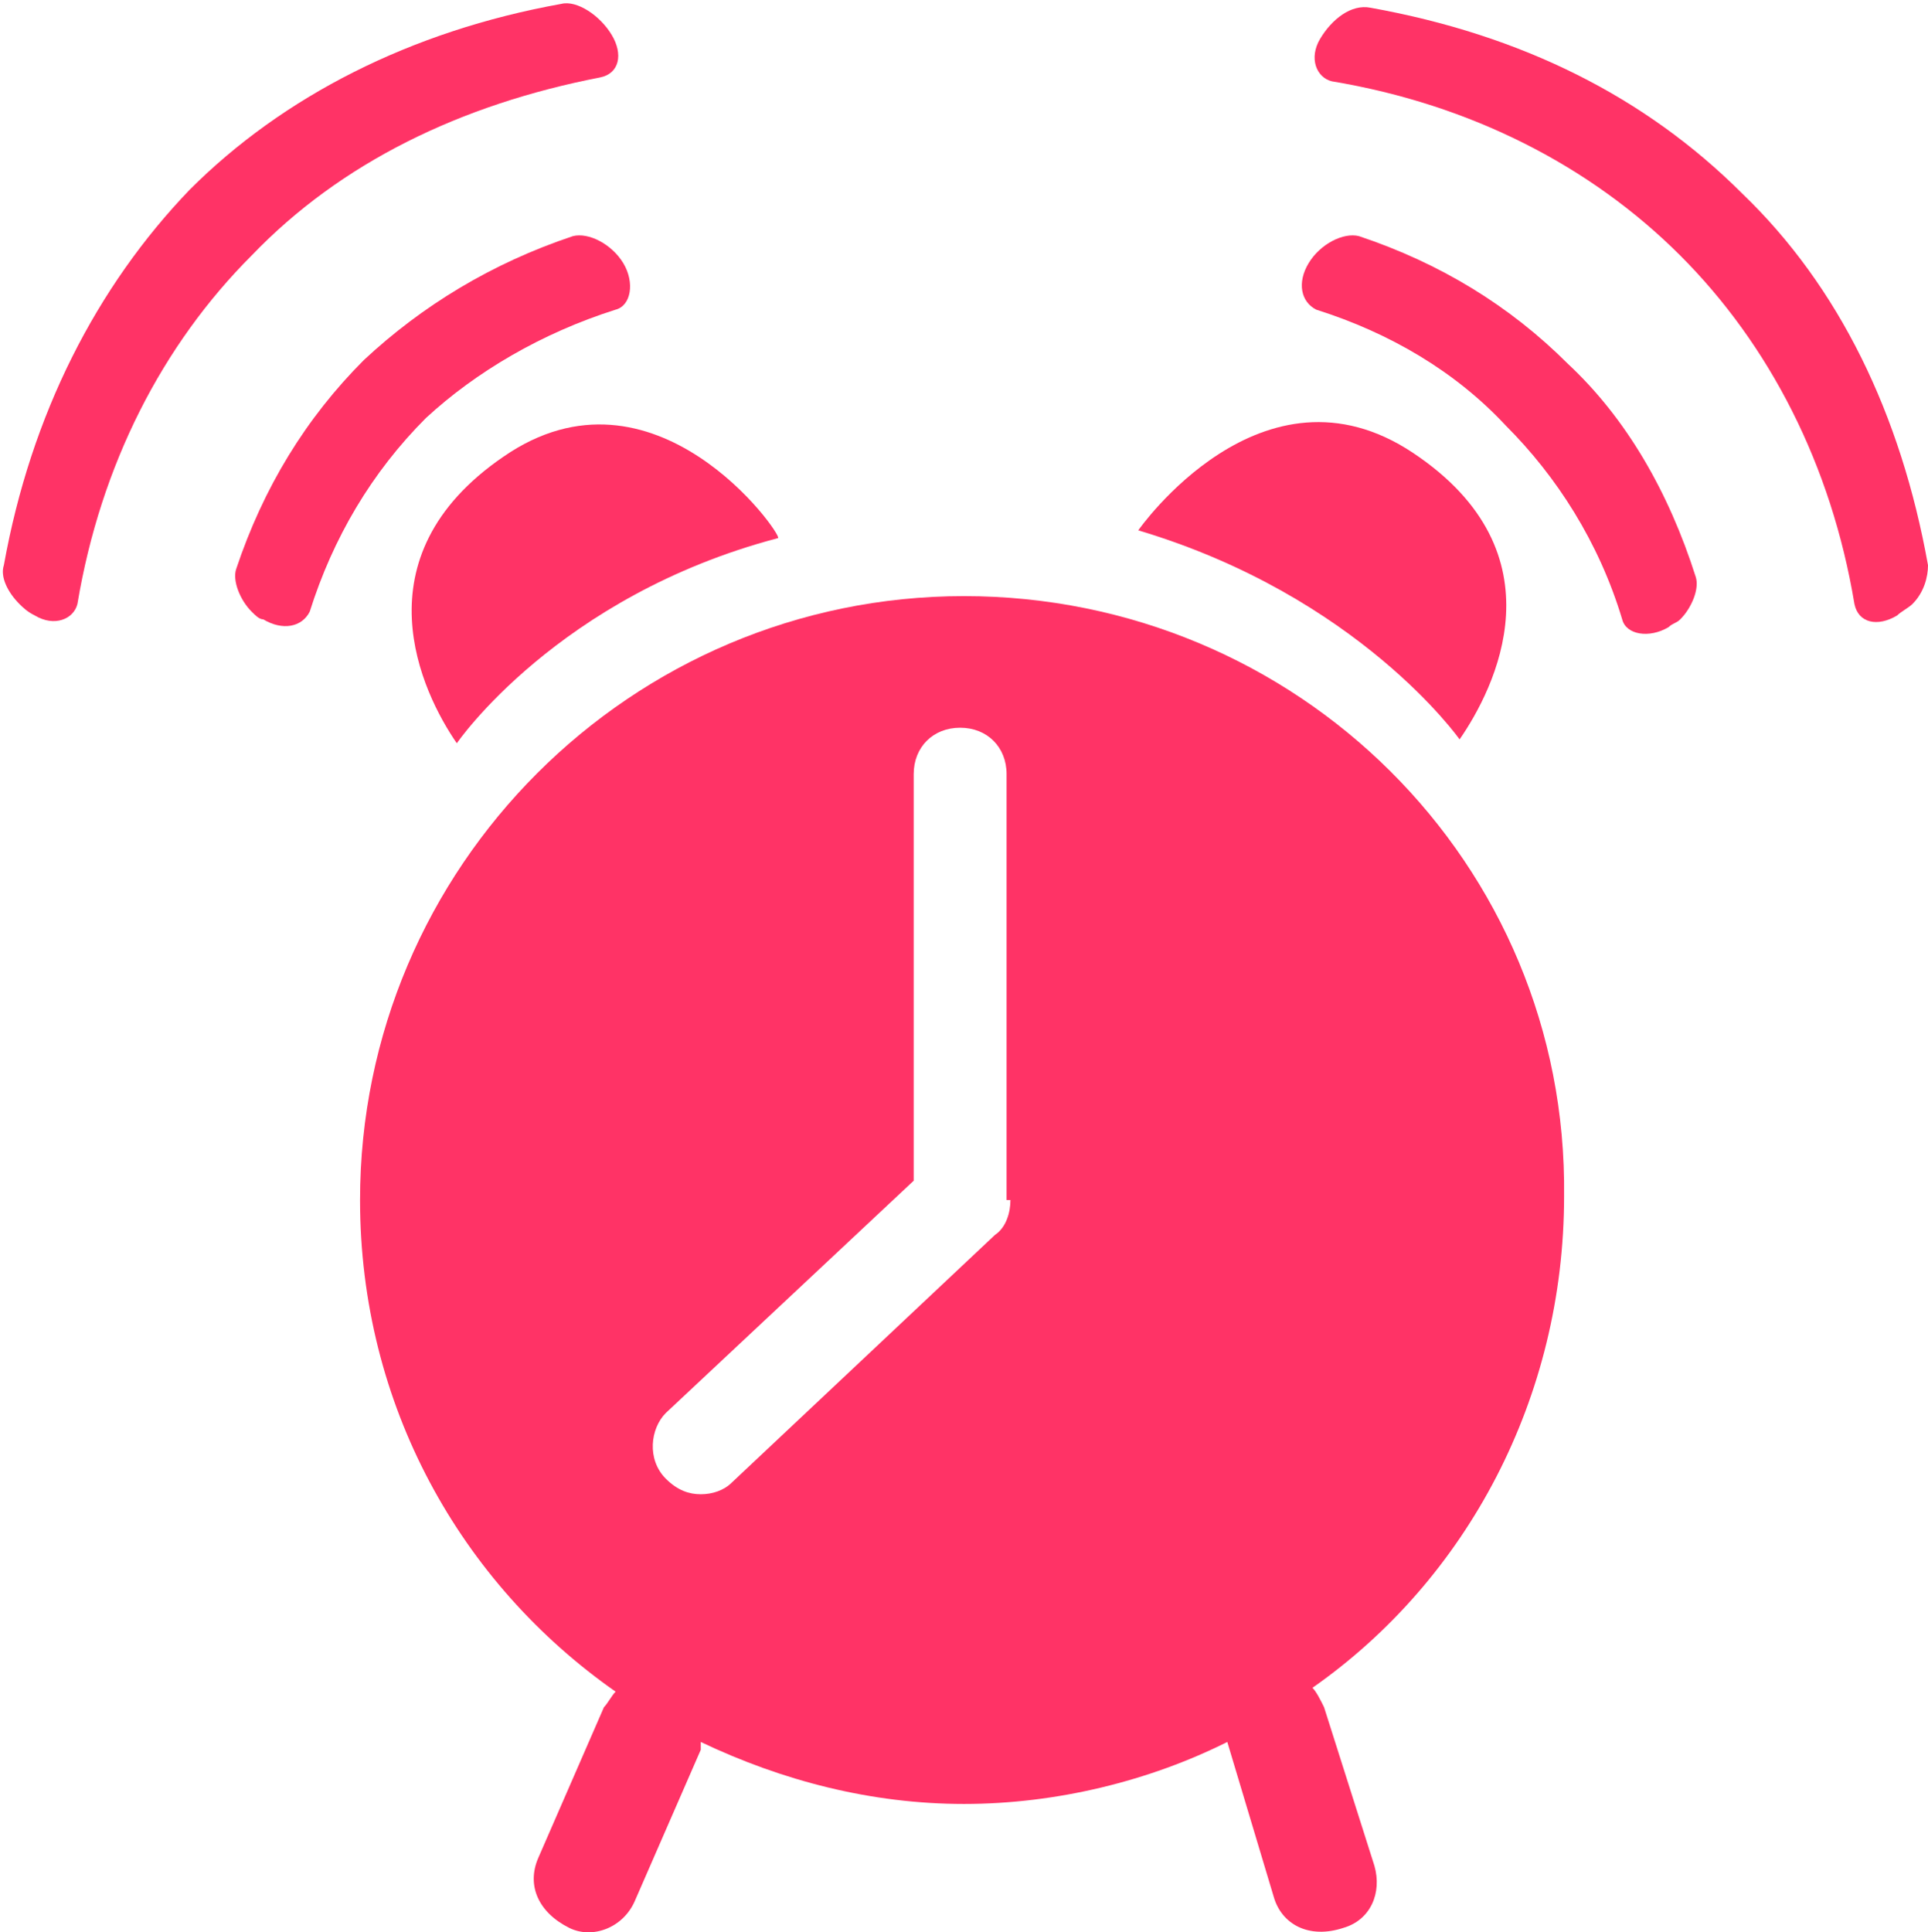 <?xml version='1.0' encoding='utf-8'?> <svg version='1.1' xmlns='http://www.w3.org/2000/svg' xmlns:xlink='http://www.w3.org/1999/xlink' height='26' width='25.944'> <defs> <path id='customer-reminder-path-0' opacity='1' fill-rule='evenodd' d='M25.944,7.605 C25.58,5.573 24.746,3.854 23.444,2.604 C22.141,1.302 20.474,0.469 18.442,0.104 C18.182,0.052 17.921,0.26 17.765,0.521 C17.609,0.781 17.713,1.042 17.921,1.094 C19.797,1.406 21.412,2.24 22.61,3.438 C23.808,4.636 24.642,6.251 24.954,8.126 C25.007,8.386 25.267,8.438 25.528,8.282 C25.58,8.23 25.684,8.178 25.736,8.126 C25.892,7.969 25.944,7.761 25.944,7.605Z'/> <path id='customer-reminder-path-1' opacity='1' fill-rule='evenodd' d='M21.099,4.896 C20.318,4.115 19.38,3.542 18.286,3.177 C18.078,3.125 17.765,3.282 17.609,3.542 C17.452,3.802 17.505,4.063 17.713,4.167 C18.703,4.48 19.588,5 20.266,5.73 C20.943,6.407 21.516,7.292 21.829,8.334 C21.881,8.542 22.193,8.594 22.454,8.438 C22.506,8.386 22.558,8.386 22.61,8.334 C22.766,8.178 22.871,7.917 22.818,7.761 C22.454,6.615 21.881,5.625 21.099,4.896Z'/> <path id='customer-reminder-path-2' opacity='1' fill-rule='evenodd' d='M8.075,1.042 C8.336,0.99 8.388,0.729 8.231,0.469 C8.075,0.208 7.762,0 7.554,0.052 C5.522,0.417 3.803,1.302 2.553,2.552 C1.302,3.854 0.417,5.573 0.052,7.605 C0,7.761 0.104,7.969 0.26,8.126 C0.313,8.178 0.365,8.23 0.469,8.282 C0.729,8.438 0.99,8.334 1.042,8.126 C1.355,6.251 2.188,4.636 3.386,3.438 C4.585,2.188 6.2,1.406 8.075,1.042Z'/> <path id='customer-reminder-path-3' opacity='1' fill-rule='evenodd' d='M8.283,4.167 C8.492,4.115 8.544,3.802 8.388,3.542 C8.231,3.282 7.919,3.125 7.71,3.177 C6.616,3.542 5.679,4.115 4.897,4.844 C4.116,5.625 3.543,6.563 3.178,7.657 C3.126,7.813 3.23,8.074 3.386,8.23 C3.438,8.282 3.49,8.334 3.543,8.334 C3.803,8.49 4.064,8.438 4.168,8.23 C4.48,7.24 5.001,6.355 5.731,5.625 C6.408,5 7.294,4.48 8.283,4.167Z'/> <path id='customer-reminder-path-4' opacity='1' fill-rule='evenodd' d='M4.845,16.147 C4.845,11.668 8.492,8.021 12.972,8.021 C17.453,8.021 21.1,11.615 21.047,16.095 C21.047,18.804 19.745,21.252 17.661,22.71 C17.713,22.762 17.765,22.866 17.817,22.971 L18.495,25.106 C18.599,25.471 18.442,25.835 18.078,25.94 C17.609,26.096 17.244,25.888 17.14,25.523 L16.515,23.439 C15.473,23.96 14.223,24.273 12.972,24.273 C11.722,24.273 10.524,23.96 9.43,23.439 L9.43,23.544 L8.544,25.575 C8.388,25.94 7.971,26.096 7.659,25.94 C7.242,25.731 7.085,25.367 7.242,25.002 L8.127,22.971 C8.179,22.919 8.231,22.814 8.284,22.762 C6.2,21.304 4.845,18.908 4.845,16.147 L4.845,16.147ZM13.389,16.616 C13.545,16.512 13.597,16.303 13.597,16.147 L13.545,16.147 L13.545,10.417 C13.545,10.053 13.285,9.792 12.92,9.792 C12.555,9.792 12.295,10.053 12.295,10.417 L12.295,15.887 L8.96,19.012 C8.752,19.22 8.7,19.637 8.96,19.897 C9.117,20.054 9.273,20.106 9.43,20.106 C9.586,20.106 9.742,20.054 9.846,19.95 L13.389,16.616 L13.389,16.616Z'/> <path id='customer-reminder-path-5' opacity='1' fill-rule='evenodd' d='M6.773,6.146 C4.793,7.501 5.679,9.324 6.147,10.001 C6.147,10.001 7.502,8.022 10.471,7.24 C10.524,7.188 8.804,4.74 6.773,6.146Z'/> <path id='customer-reminder-path-6' opacity='1' fill-rule='evenodd' d='M19.641,9.949 C20.109,9.272 21.047,7.449 19.015,6.094 C16.984,4.74 15.317,7.136 15.317,7.136 C18.286,8.022 19.641,9.949 19.641,9.949Z'/> </defs> <g opacity='1'> <g opacity='1'> <use xlink:href='#customer-reminder-path-0' fill='rgb(255,51,102)' fill-opacity='1'/> </g> <g opacity='1'> <use xlink:href='#customer-reminder-path-1' fill='rgb(255,51,102)' fill-opacity='1'/> </g> <g opacity='1'> <use xlink:href='#customer-reminder-path-2' fill='rgb(255,51,102)' fill-opacity='1'/> </g> <g opacity='1'> <use xlink:href='#customer-reminder-path-3' fill='rgb(255,51,102)' fill-opacity='1'/> </g> <g opacity='1'> <use xlink:href='#customer-reminder-path-4' fill='rgb(255,51,102)' fill-opacity='1'/> </g> <g opacity='1'> <use xlink:href='#customer-reminder-path-5' fill='rgb(255,51,102)' fill-opacity='1'/> </g> <g opacity='1'> <use xlink:href='#customer-reminder-path-6' fill='rgb(255,51,102)' fill-opacity='1'/> </g> </g> </svg>

